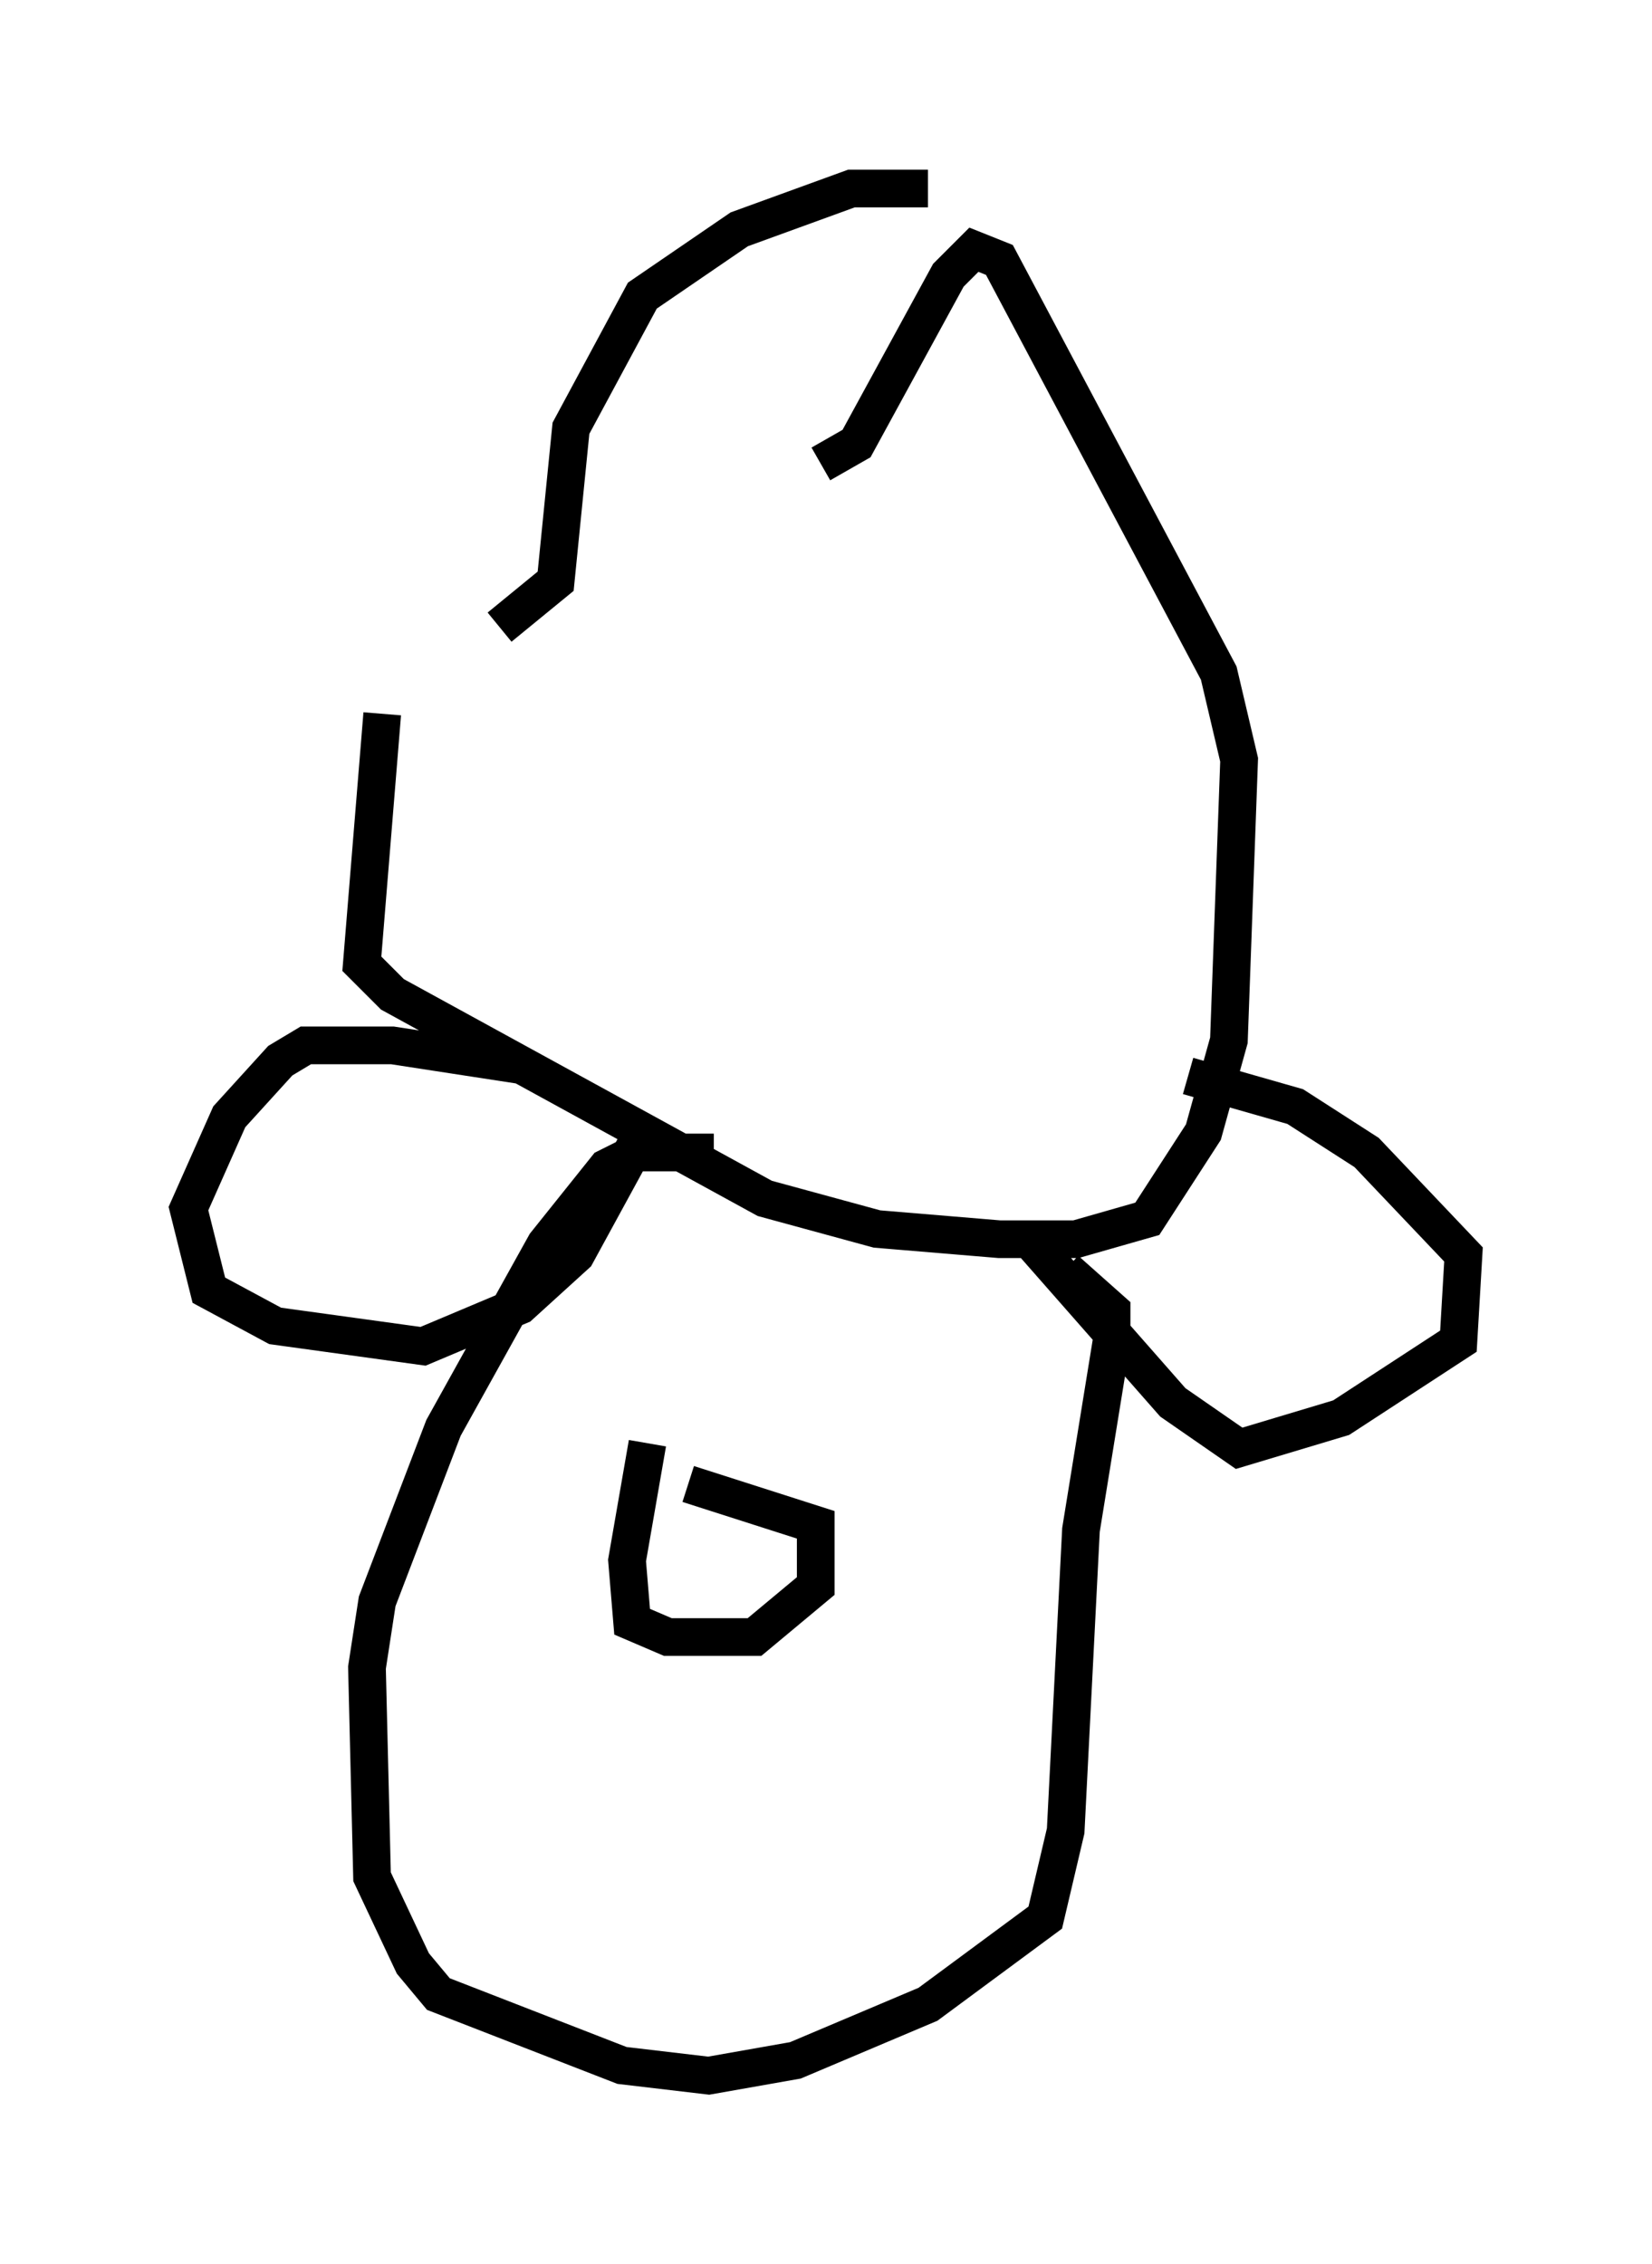 <?xml version="1.0" encoding="utf-8" ?>
<svg baseProfile="full" height="60.067" version="1.1" width="43.829" xmlns="http://www.w3.org/2000/svg" xmlns:ev="http://www.w3.org/2001/xml-events" xmlns:xlink="http://www.w3.org/1999/xlink"><defs /><rect fill="white" height="60.067" width="43.829" x="0" y="0" /><path d="M16.637, 11.901 m-0.271, -0.271 m-6.225, 7.307 l-0.541, 6.631 0.812, 0.812 l9.878, 5.413 2.977, 0.812 l3.248, 0.271 2.03, 0.0 l1.894, -0.541 1.488, -2.3 l0.677, -2.436 0.271, -7.442 l-0.541, -2.3 -5.819, -10.961 l-0.677, -0.271 -0.677, 0.677 l-2.436, 4.465 -0.947, 0.541 m2.842, -7.307 l-2.03, 0.0 -2.977, 1.083 l-2.571, 1.759 -1.894, 3.518 l-0.406, 4.059 -1.488, 1.218 m0.677, 11.637 l-3.518, -0.541 -2.3, 0.0 l-0.677, 0.406 -1.353, 1.488 l-1.083, 2.436 0.541, 2.165 l1.759, 0.947 3.924, 0.541 l2.571, -1.083 1.488, -1.353 l1.624, -2.977 m14.614, -1.759 l2.842, 0.812 1.894, 1.218 l2.571, 2.706 -0.135, 2.3 l-3.112, 2.03 -2.706, 0.812 l-1.759, -1.218 -3.924, -4.465 m-8.254, -2.165 l-2.03, 0.0 -0.812, 0.406 l-1.624, 2.03 -2.706, 4.871 l-1.759, 4.601 -0.271, 1.759 l0.135, 5.548 1.083, 2.3 l0.677, 0.812 4.871, 1.894 l2.3, 0.271 2.3, -0.406 l3.518, -1.488 3.112, -2.3 l0.541, -2.3 0.406, -7.984 l0.812, -5.007 0.0, -0.812 l-1.218, -1.083 m-11.096, 4.601 l-0.541, 3.112 0.135, 1.624 l0.947, 0.406 2.3, 0.0 l1.624, -1.353 0.0, -1.624 l-3.383, -1.083 " fill="none" stroke="black" stroke-width="1" /></svg>